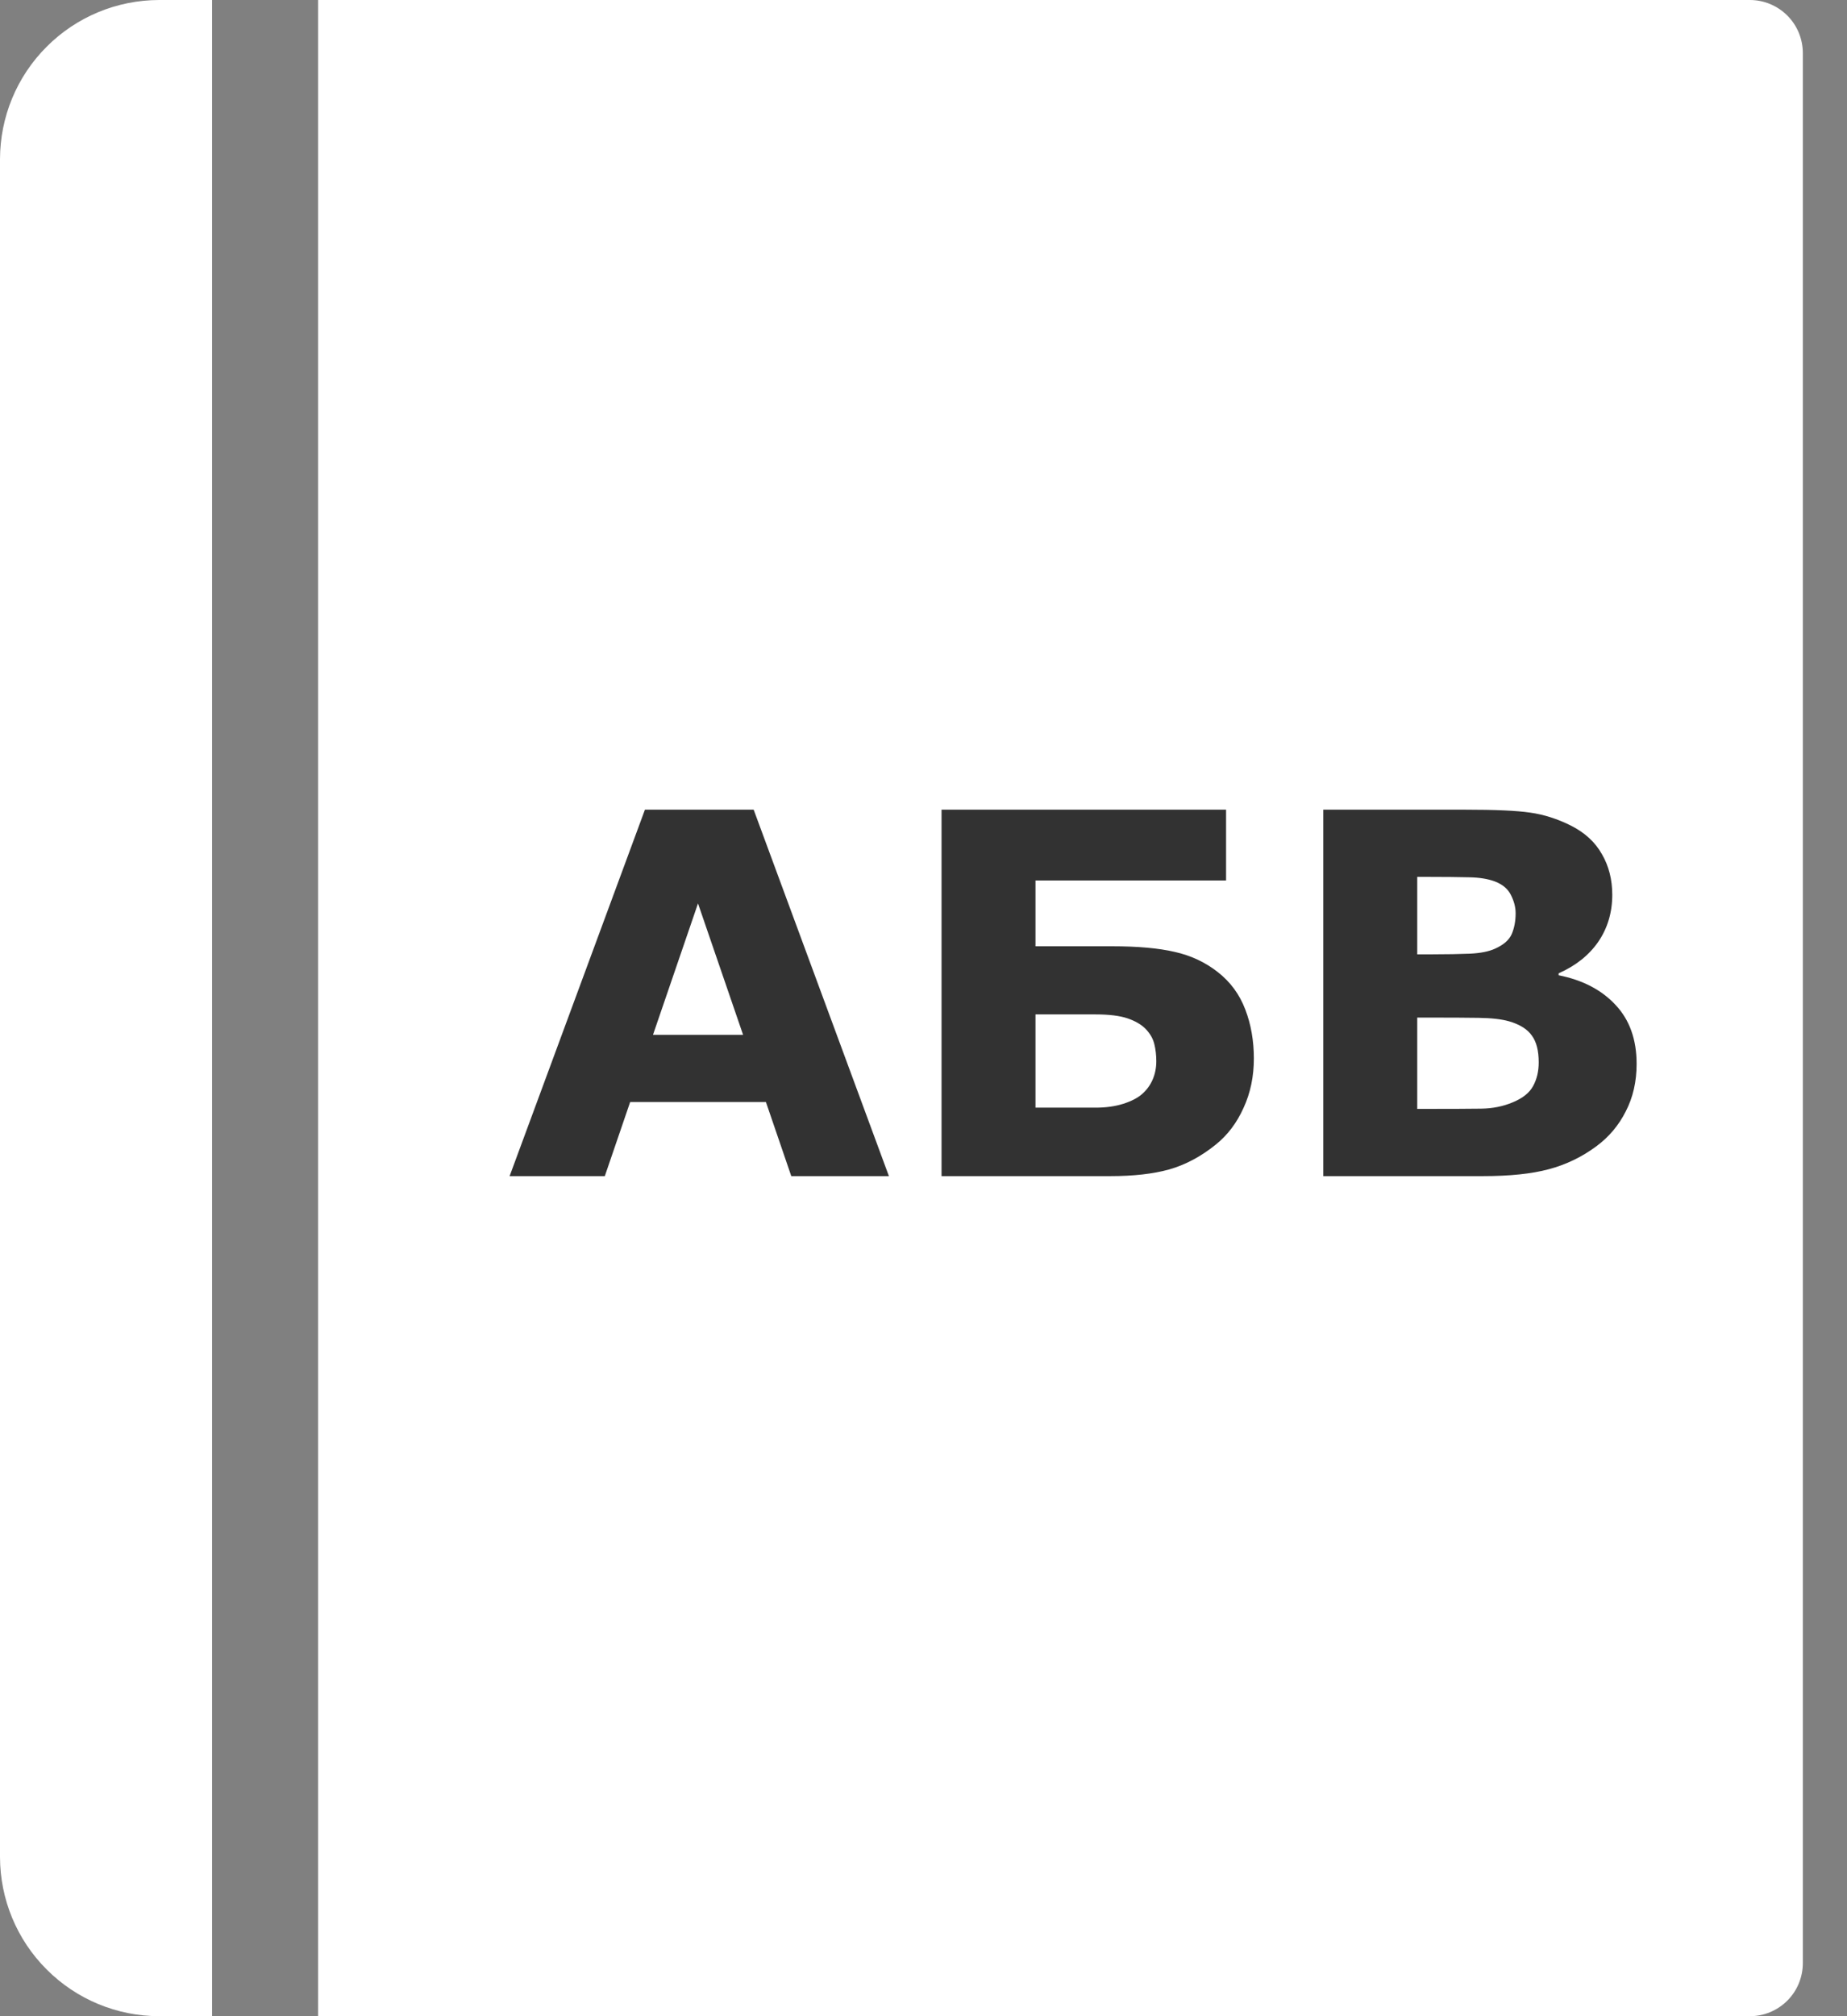 <svg width="22" height="24" viewBox="0 0 22 24" fill="none" xmlns="http://www.w3.org/2000/svg">
<rect x="0" y="0" width="22" height="24" fill="#808080" stroke="none"/>
<path d="M0 1.895V22.105C0.001 22.608 0.2 23.089 0.556 23.444C0.911 23.8 1.392 23.999 1.895 24H2.526V0H1.895C1.392 0.001 0.911 0.2 0.556 0.556C0.2 0.911 0.001 1.392 0 1.895Z" fill="white"/>
<path d="M20.842 1.13832e-07H3.789V24H20.842C20.925 24 21.007 23.984 21.084 23.952C21.16 23.92 21.23 23.874 21.289 23.815C21.348 23.756 21.394 23.687 21.426 23.61C21.457 23.534 21.474 23.451 21.474 23.368V0.632C21.474 0.549 21.457 0.466 21.426 0.39C21.394 0.313 21.348 0.244 21.289 0.185C21.23 0.126 21.16 0.08 21.084 0.048C21.007 0.016 20.925 -4.97035e-05 20.842 1.13832e-07Z" fill="white"/>
<path d="M10.588 14H9.425L9.123 13.118H7.506L7.204 14H6.07L7.682 9.638H8.977L10.588 14ZM8.851 12.318L8.314 10.754L7.778 12.318H8.851ZM14.935 12.6C14.935 12.812 14.895 13.009 14.812 13.188C14.732 13.366 14.622 13.512 14.481 13.625C14.304 13.768 14.118 13.866 13.925 13.921C13.733 13.974 13.501 14 13.227 14H11.215V9.638H14.604V10.481H12.334V11.264H13.245C13.55 11.264 13.799 11.286 13.992 11.331C14.185 11.374 14.356 11.454 14.505 11.571C14.655 11.688 14.765 11.837 14.833 12.017C14.901 12.194 14.935 12.389 14.935 12.6ZM13.773 12.632C13.773 12.56 13.765 12.491 13.749 12.427C13.733 12.362 13.699 12.303 13.646 12.248C13.594 12.195 13.521 12.153 13.43 12.122C13.338 12.091 13.211 12.075 13.049 12.075H12.334V13.185H13.049C13.172 13.185 13.282 13.17 13.38 13.139C13.479 13.107 13.556 13.067 13.608 13.019C13.661 12.972 13.701 12.916 13.729 12.852C13.758 12.785 13.773 12.712 13.773 12.632ZM19.494 12.664C19.494 12.875 19.451 13.063 19.365 13.229C19.281 13.396 19.165 13.533 19.017 13.643C18.845 13.771 18.655 13.863 18.448 13.918C18.243 13.973 17.982 14 17.666 14H15.762V9.638H17.455C17.807 9.638 18.064 9.649 18.226 9.673C18.39 9.696 18.552 9.748 18.712 9.828C18.878 9.912 19.001 10.025 19.081 10.168C19.163 10.309 19.204 10.47 19.204 10.651C19.204 10.862 19.148 11.049 19.037 11.211C18.926 11.371 18.769 11.496 18.565 11.586V11.609C18.851 11.666 19.076 11.783 19.242 11.961C19.41 12.139 19.494 12.373 19.494 12.664ZM18.053 10.871C18.053 10.799 18.034 10.727 17.997 10.654C17.962 10.582 17.898 10.528 17.807 10.493C17.725 10.462 17.622 10.445 17.499 10.443C17.378 10.44 17.207 10.438 16.986 10.438H16.881V11.36H17.057C17.234 11.36 17.386 11.357 17.511 11.352C17.636 11.346 17.734 11.326 17.807 11.293C17.908 11.248 17.975 11.19 18.006 11.12C18.037 11.048 18.053 10.965 18.053 10.871ZM18.328 12.646C18.328 12.508 18.301 12.401 18.246 12.327C18.193 12.251 18.102 12.194 17.974 12.157C17.886 12.132 17.765 12.118 17.61 12.116C17.456 12.114 17.295 12.113 17.127 12.113H16.881V13.2H16.963C17.279 13.2 17.506 13.199 17.643 13.197C17.779 13.195 17.905 13.17 18.02 13.121C18.138 13.072 18.218 13.008 18.261 12.928C18.306 12.846 18.328 12.752 18.328 12.646Z" fill="#323232"/>
</svg>
